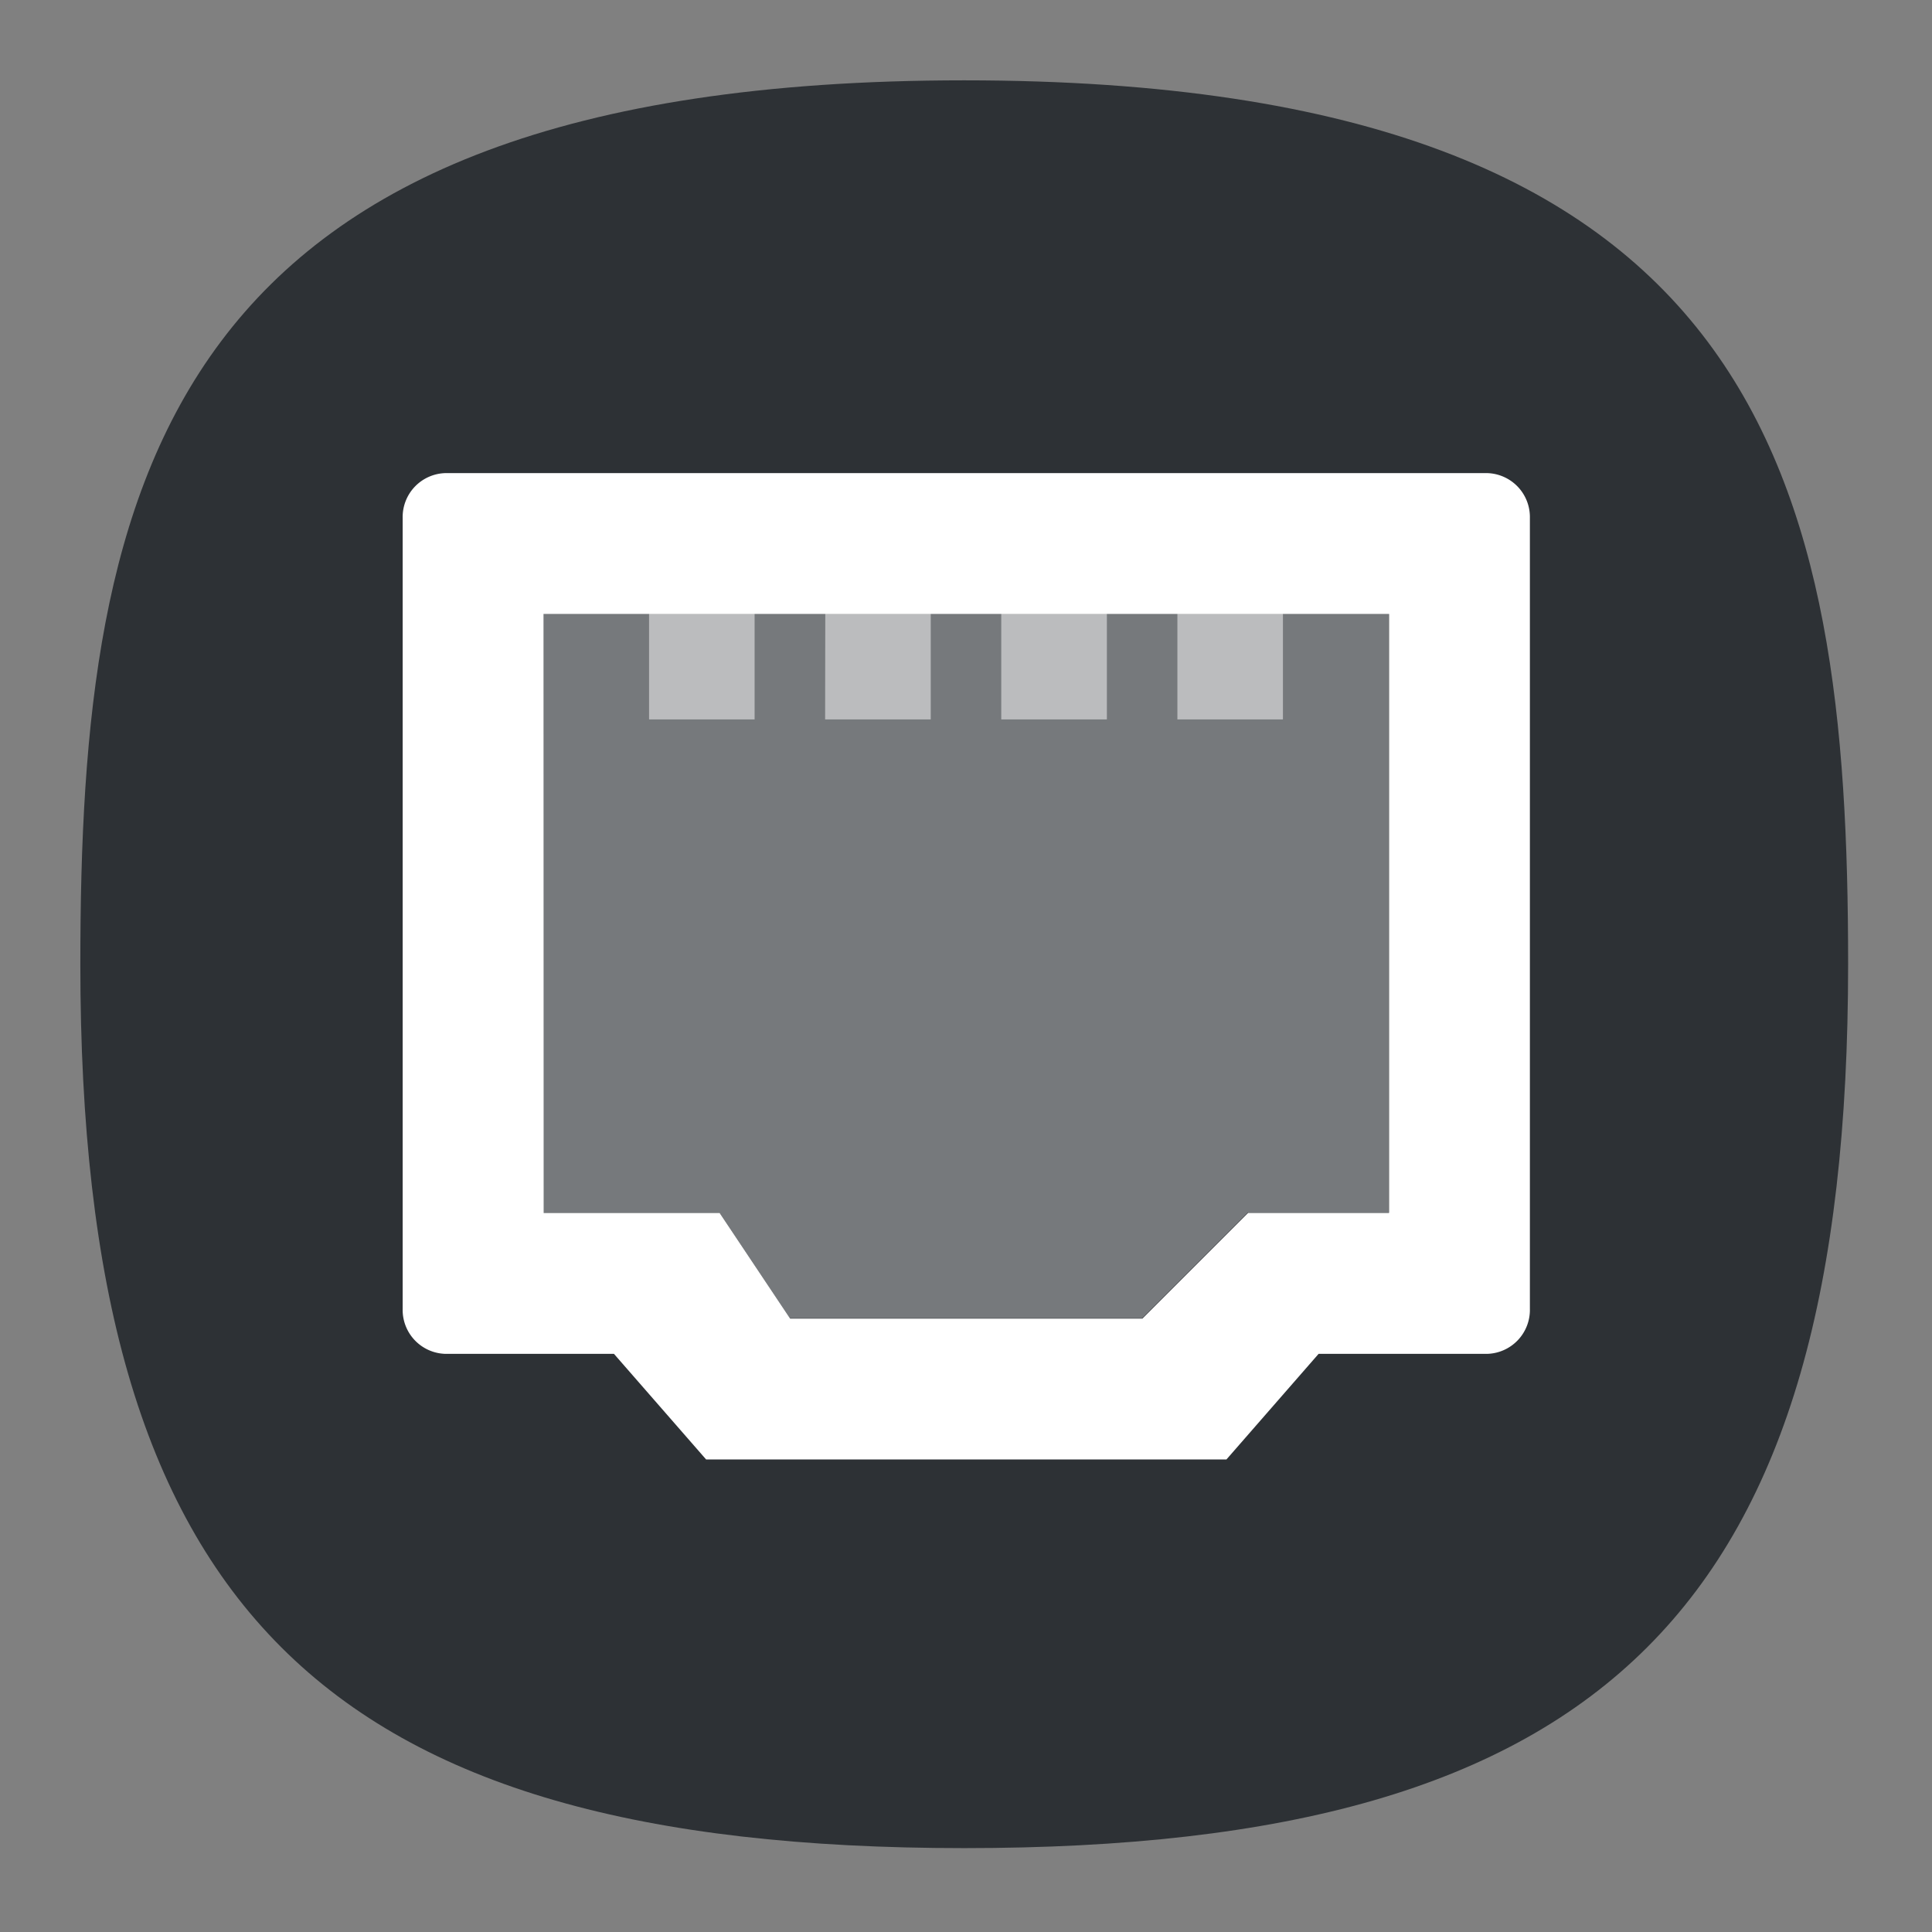 <svg xmlns="http://www.w3.org/2000/svg" width="24" height="24" fill="none"><rect width="100%" height="100%" fill="#808080" stroke="none"/><defs><radialGradient id="a" cx="0" cy="0" r="1" gradientTransform="matrix(0 22 -22 0 12 1)" gradientUnits="userSpaceOnUse"><stop offset="0" stop-color="#8FC8FF" style="stop-color:#f6f6f6;stop-opacity:1"/><stop offset="1" stop-color="#0056A8" style="stop-color:#cfcfcf;stop-opacity:1"/></radialGradient></defs><path d="M50 5C9.09 5 5 25.455 5 50c0 32.727 12.273 45 45 45 32.727 0 45-12.273 45-45 0-24.545-4.09-45-45-45Z" style="font-variation-settings:normal;display:inline;opacity:1;vector-effect:none;fill:#2d3135;fill-opacity:1;stroke-width:4.567;stroke-linecap:butt;stroke-linejoin:miter;stroke-miterlimit:4;stroke-dasharray:none;stroke-dashoffset:0;stroke-opacity:1;-inkscape-stroke:none;stop-color:#000;stop-opacity:1" transform="matrix(.244 0 0 .244 -.222 -.222)"/><g fill="#fff" stroke-width=".265"><path d="M4.559 4.763a.33.33 0 0 0-.325.336v5.942a.33.33 0 0 0 .325.337h1.262l.692.793h3.908l.692-.793h1.262a.33.33 0 0 0 .325-.337V5.099a.33.33 0 0 0-.325-.336Zm.733 1.058h6.35v4.498h-1.058l-.794.794H7.144l-.53-.794H5.293Z" style="paint-order:markers stroke fill" transform="matrix(1.654 0 0 1.654 -2.001 -2.001)"/><path d="m9.812 16.376-.876-1.313H6.75V7.624h10.501v7.439h-1.75l-1.313 1.313z" opacity=".35"/><path d="M8.063 8.937h1.311V7.623H8.063Zm2.187 0h1.312V7.623h-1.31Zm2.188 0h1.312V7.623h-1.312Zm2.188 0h1.311V7.623h-1.311z" opacity=".5"/></g></svg>